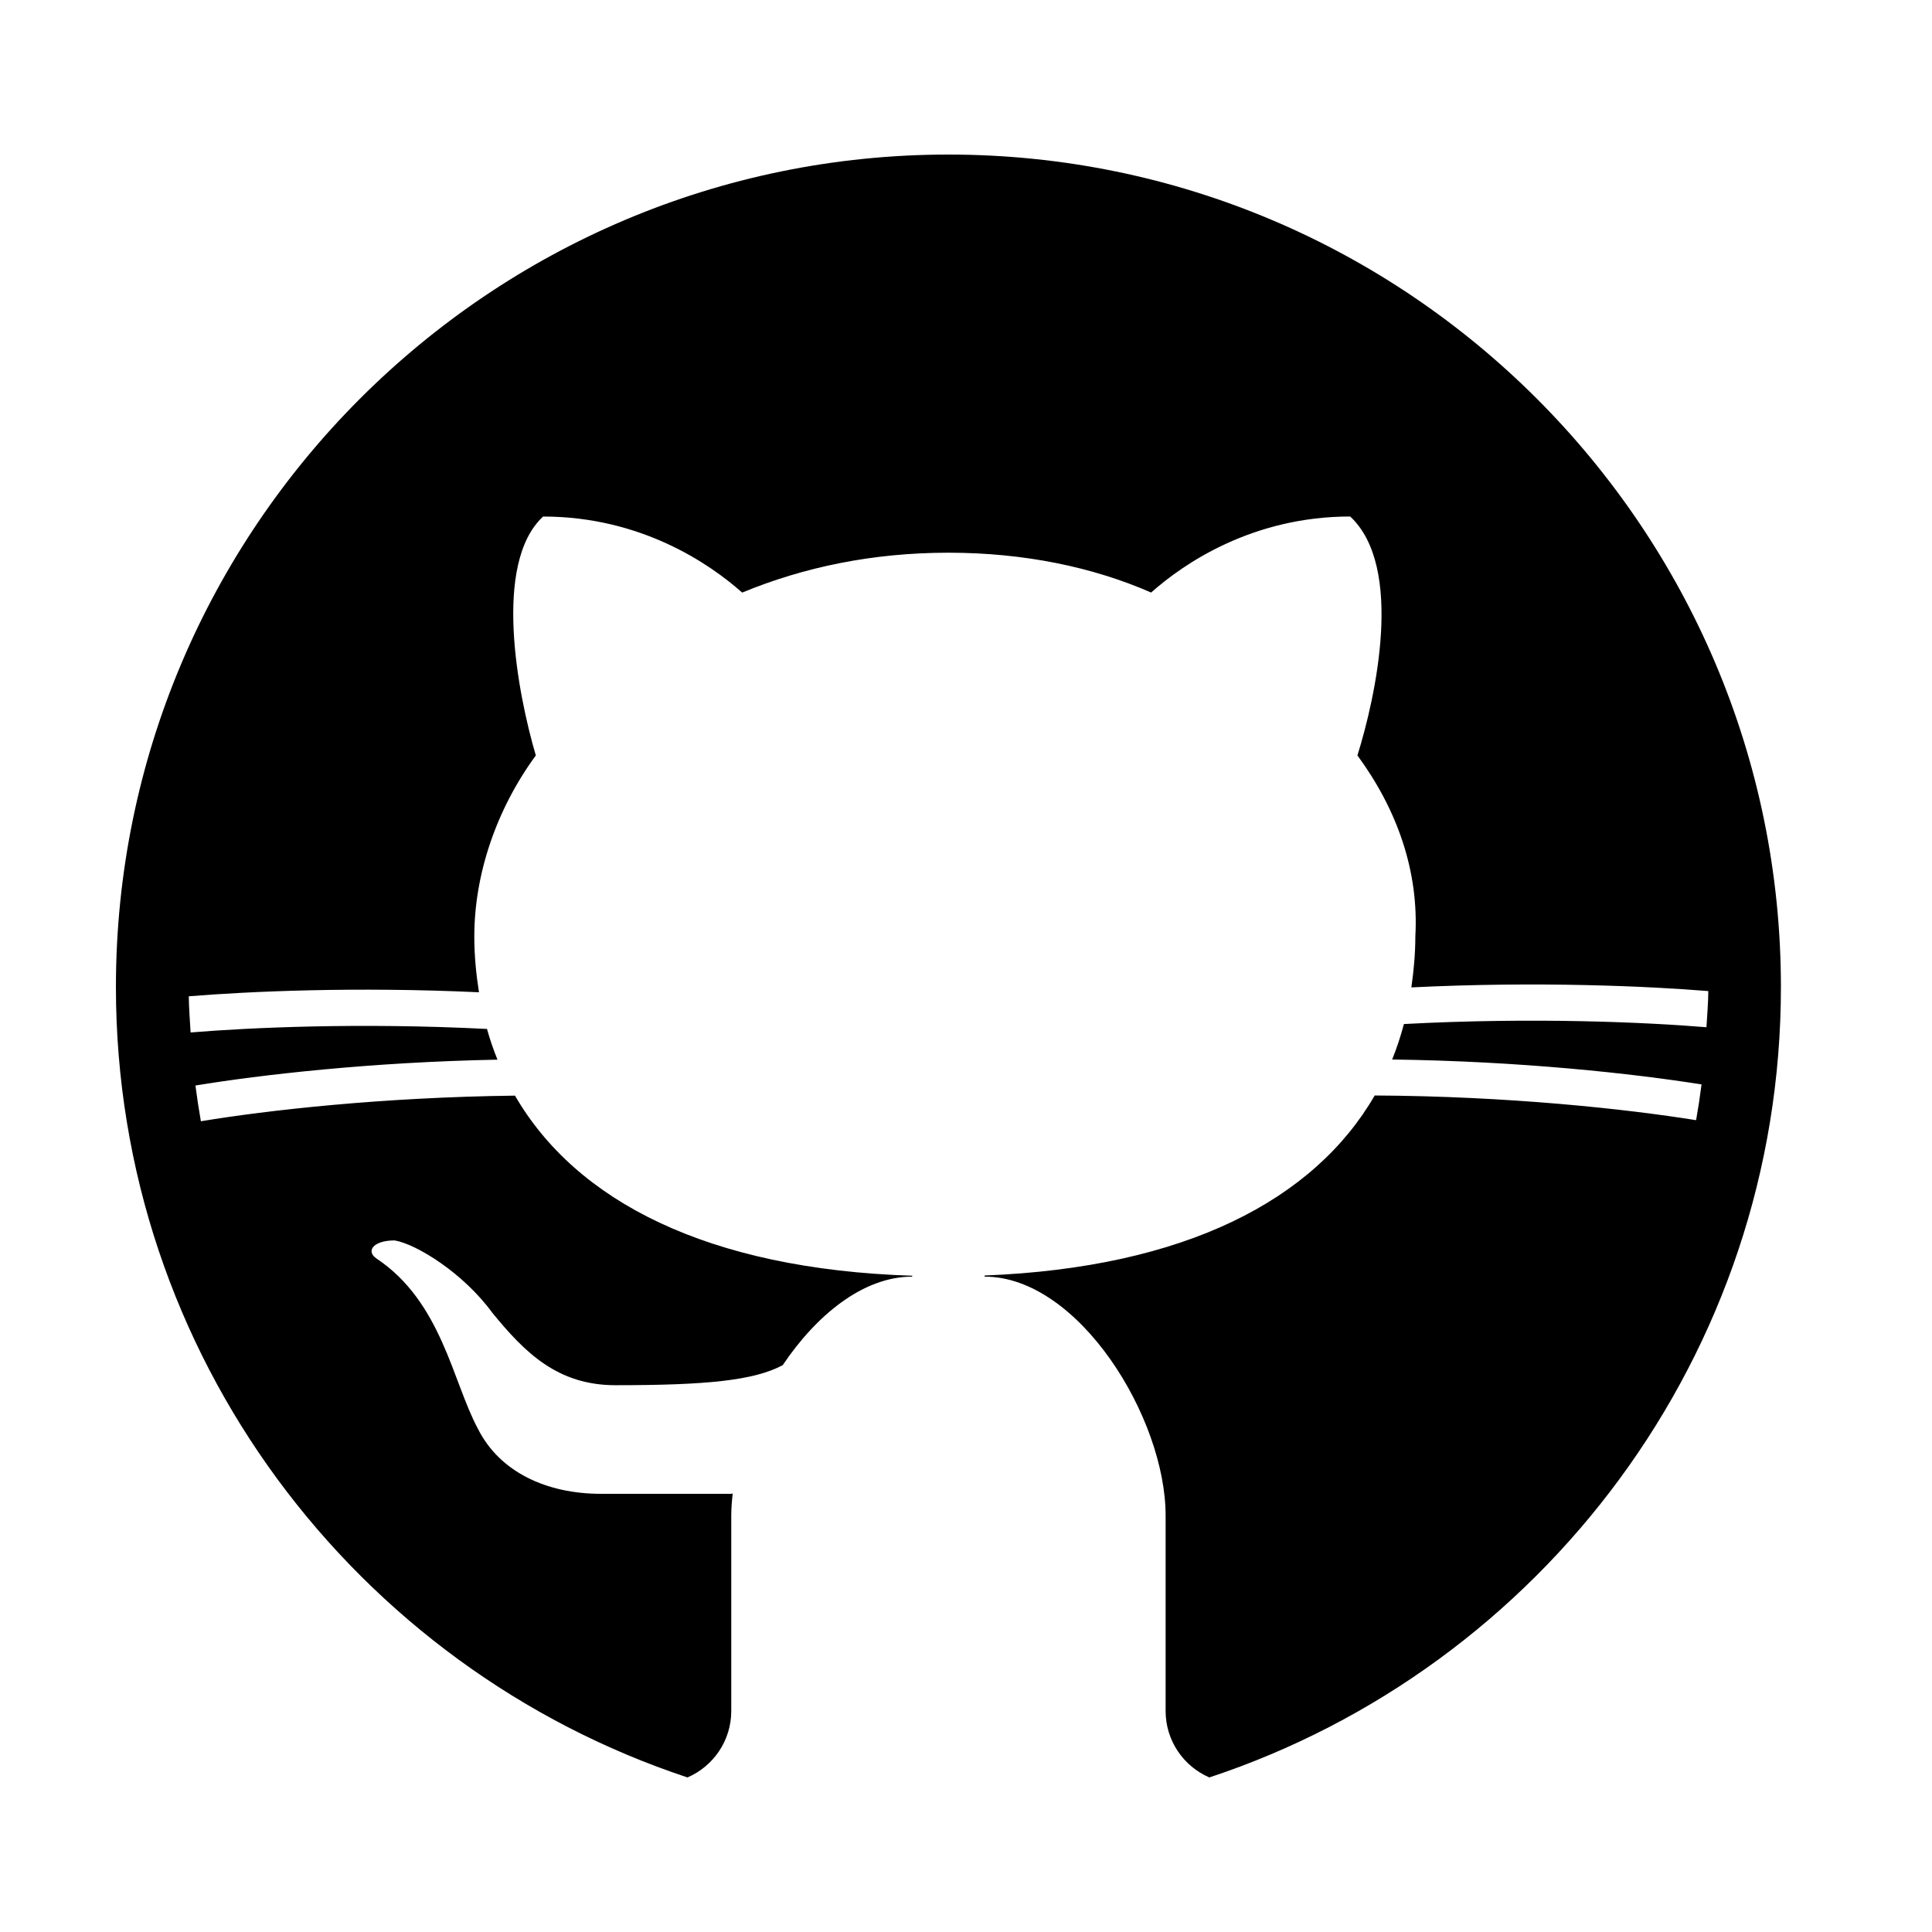 <svg width="50" height="50" viewBox="0 0 50 50" fill="none" xmlns="http://www.w3.org/2000/svg">
<path d="M17.792 46C18.458 45.713 18.925 45.051 18.925 44.28V39.222C18.925 39.037 18.94 38.845 18.963 38.65C18.95 38.654 18.938 38.657 18.925 38.66C18.925 38.66 16.114 38.66 15.552 38.66C14.147 38.66 12.93 38.098 12.367 36.974C11.712 35.756 11.431 33.695 9.745 32.571C9.464 32.383 9.651 32.102 10.213 32.102C10.775 32.196 11.993 32.946 12.742 33.976C13.585 35.006 14.428 35.849 15.927 35.849C18.257 35.849 19.506 35.732 20.257 35.33C21.132 34.028 22.343 33.039 23.608 33.039V33.016C18.299 32.845 14.907 31.08 13.328 28.355C9.894 28.395 6.905 28.735 5.199 29.018C5.145 28.711 5.098 28.403 5.058 28.093C6.741 27.816 9.595 27.487 12.875 27.424C12.77 27.166 12.679 26.901 12.603 26.629C9.314 26.462 6.475 26.593 4.933 26.72C4.915 26.409 4.889 26.099 4.886 25.784C6.43 25.658 9.192 25.531 12.396 25.68C12.322 25.212 12.275 24.733 12.275 24.235C12.275 22.642 12.837 20.956 13.867 19.551C13.399 17.959 12.743 14.586 14.055 13.368C16.584 13.368 18.364 14.586 19.207 15.336C20.798 14.679 22.578 14.304 24.545 14.304C26.512 14.304 28.292 14.679 29.791 15.335C30.634 14.585 32.414 13.367 34.943 13.367C36.348 14.679 35.599 18.051 35.13 19.55C36.161 20.955 36.723 22.548 36.629 24.234C36.629 24.687 36.587 25.125 36.526 25.554C39.804 25.392 42.64 25.522 44.211 25.649C44.209 25.965 44.18 26.273 44.163 26.585C42.598 26.456 39.691 26.323 36.333 26.502C36.25 26.816 36.149 27.123 36.029 27.42C39.35 27.463 42.272 27.784 44.036 28.065C43.996 28.376 43.949 28.684 43.895 28.99C42.104 28.703 39.051 28.368 35.577 28.351C34.018 31.047 30.687 32.805 25.482 33.01V33.039C27.918 33.039 30.166 36.693 30.166 39.222V44.28C30.166 45.051 30.632 45.713 31.298 46C39.88 43.16 46.09 35.066 46.09 25.545C46.09 13.665 36.426 4 24.545 4C12.664 4 3 13.665 3 25.545C3 35.066 9.211 43.16 17.792 46Z" fill="black"/>
</svg>
